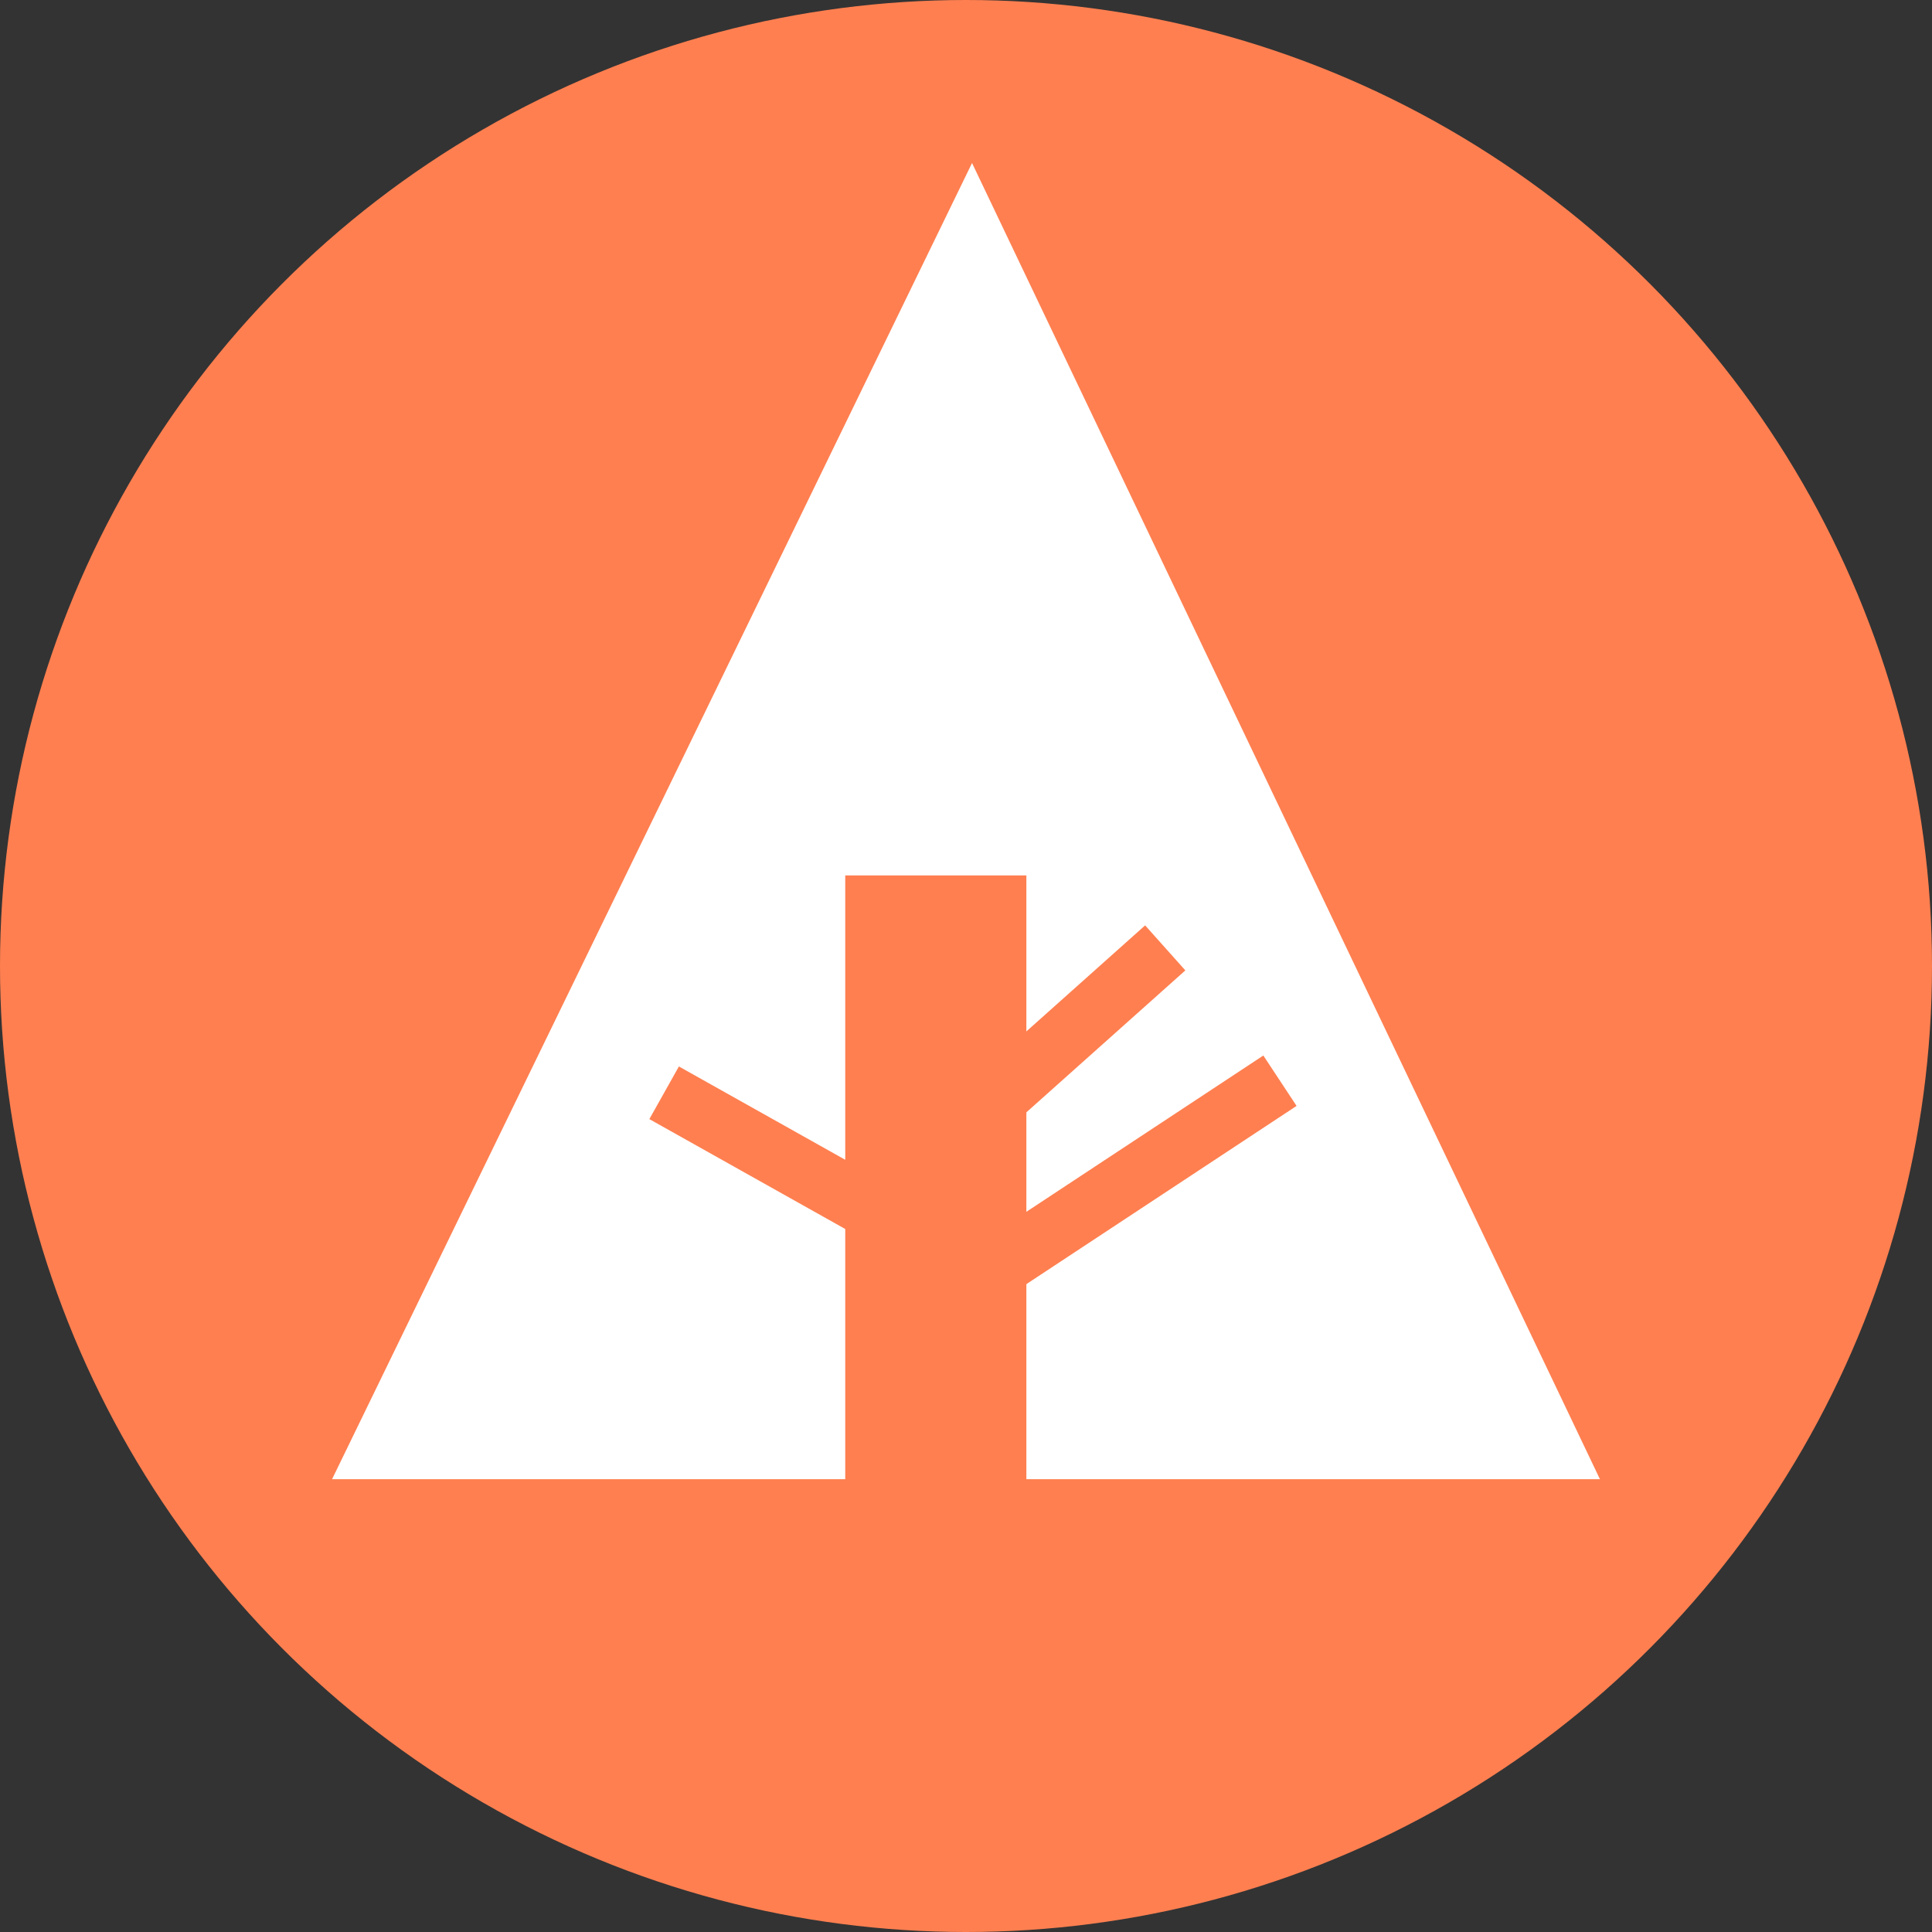 <svg xmlns="http://www.w3.org/2000/svg" width="32px" height="32px" viewBox="0 0 32 32" aria-labelledby="title">

        <rect x="0" y="0" width="32" height="32" fill="#333333" stroke="none"/>

        <title id="title">Forrst icon</title>
<circle fill="coral" cx="16" cy="16" r="16"/>
<polygon fill="white" points="5.5,24.5 14,24.5 14,14.5 17,14.5 17,24.5 26.5,24.5 16.1,2.7"/>
    <line stroke="coral" x1="11" y1="18.1" x2="15.1" y2="20.4"/>
    <line stroke="coral" x1="16.5" y1="18.2" x2="19.3" y2="15.7"/>
    <line stroke="coral" x1="16.5" y1="21" x2="21.2" y2="17.9"/>
</svg>